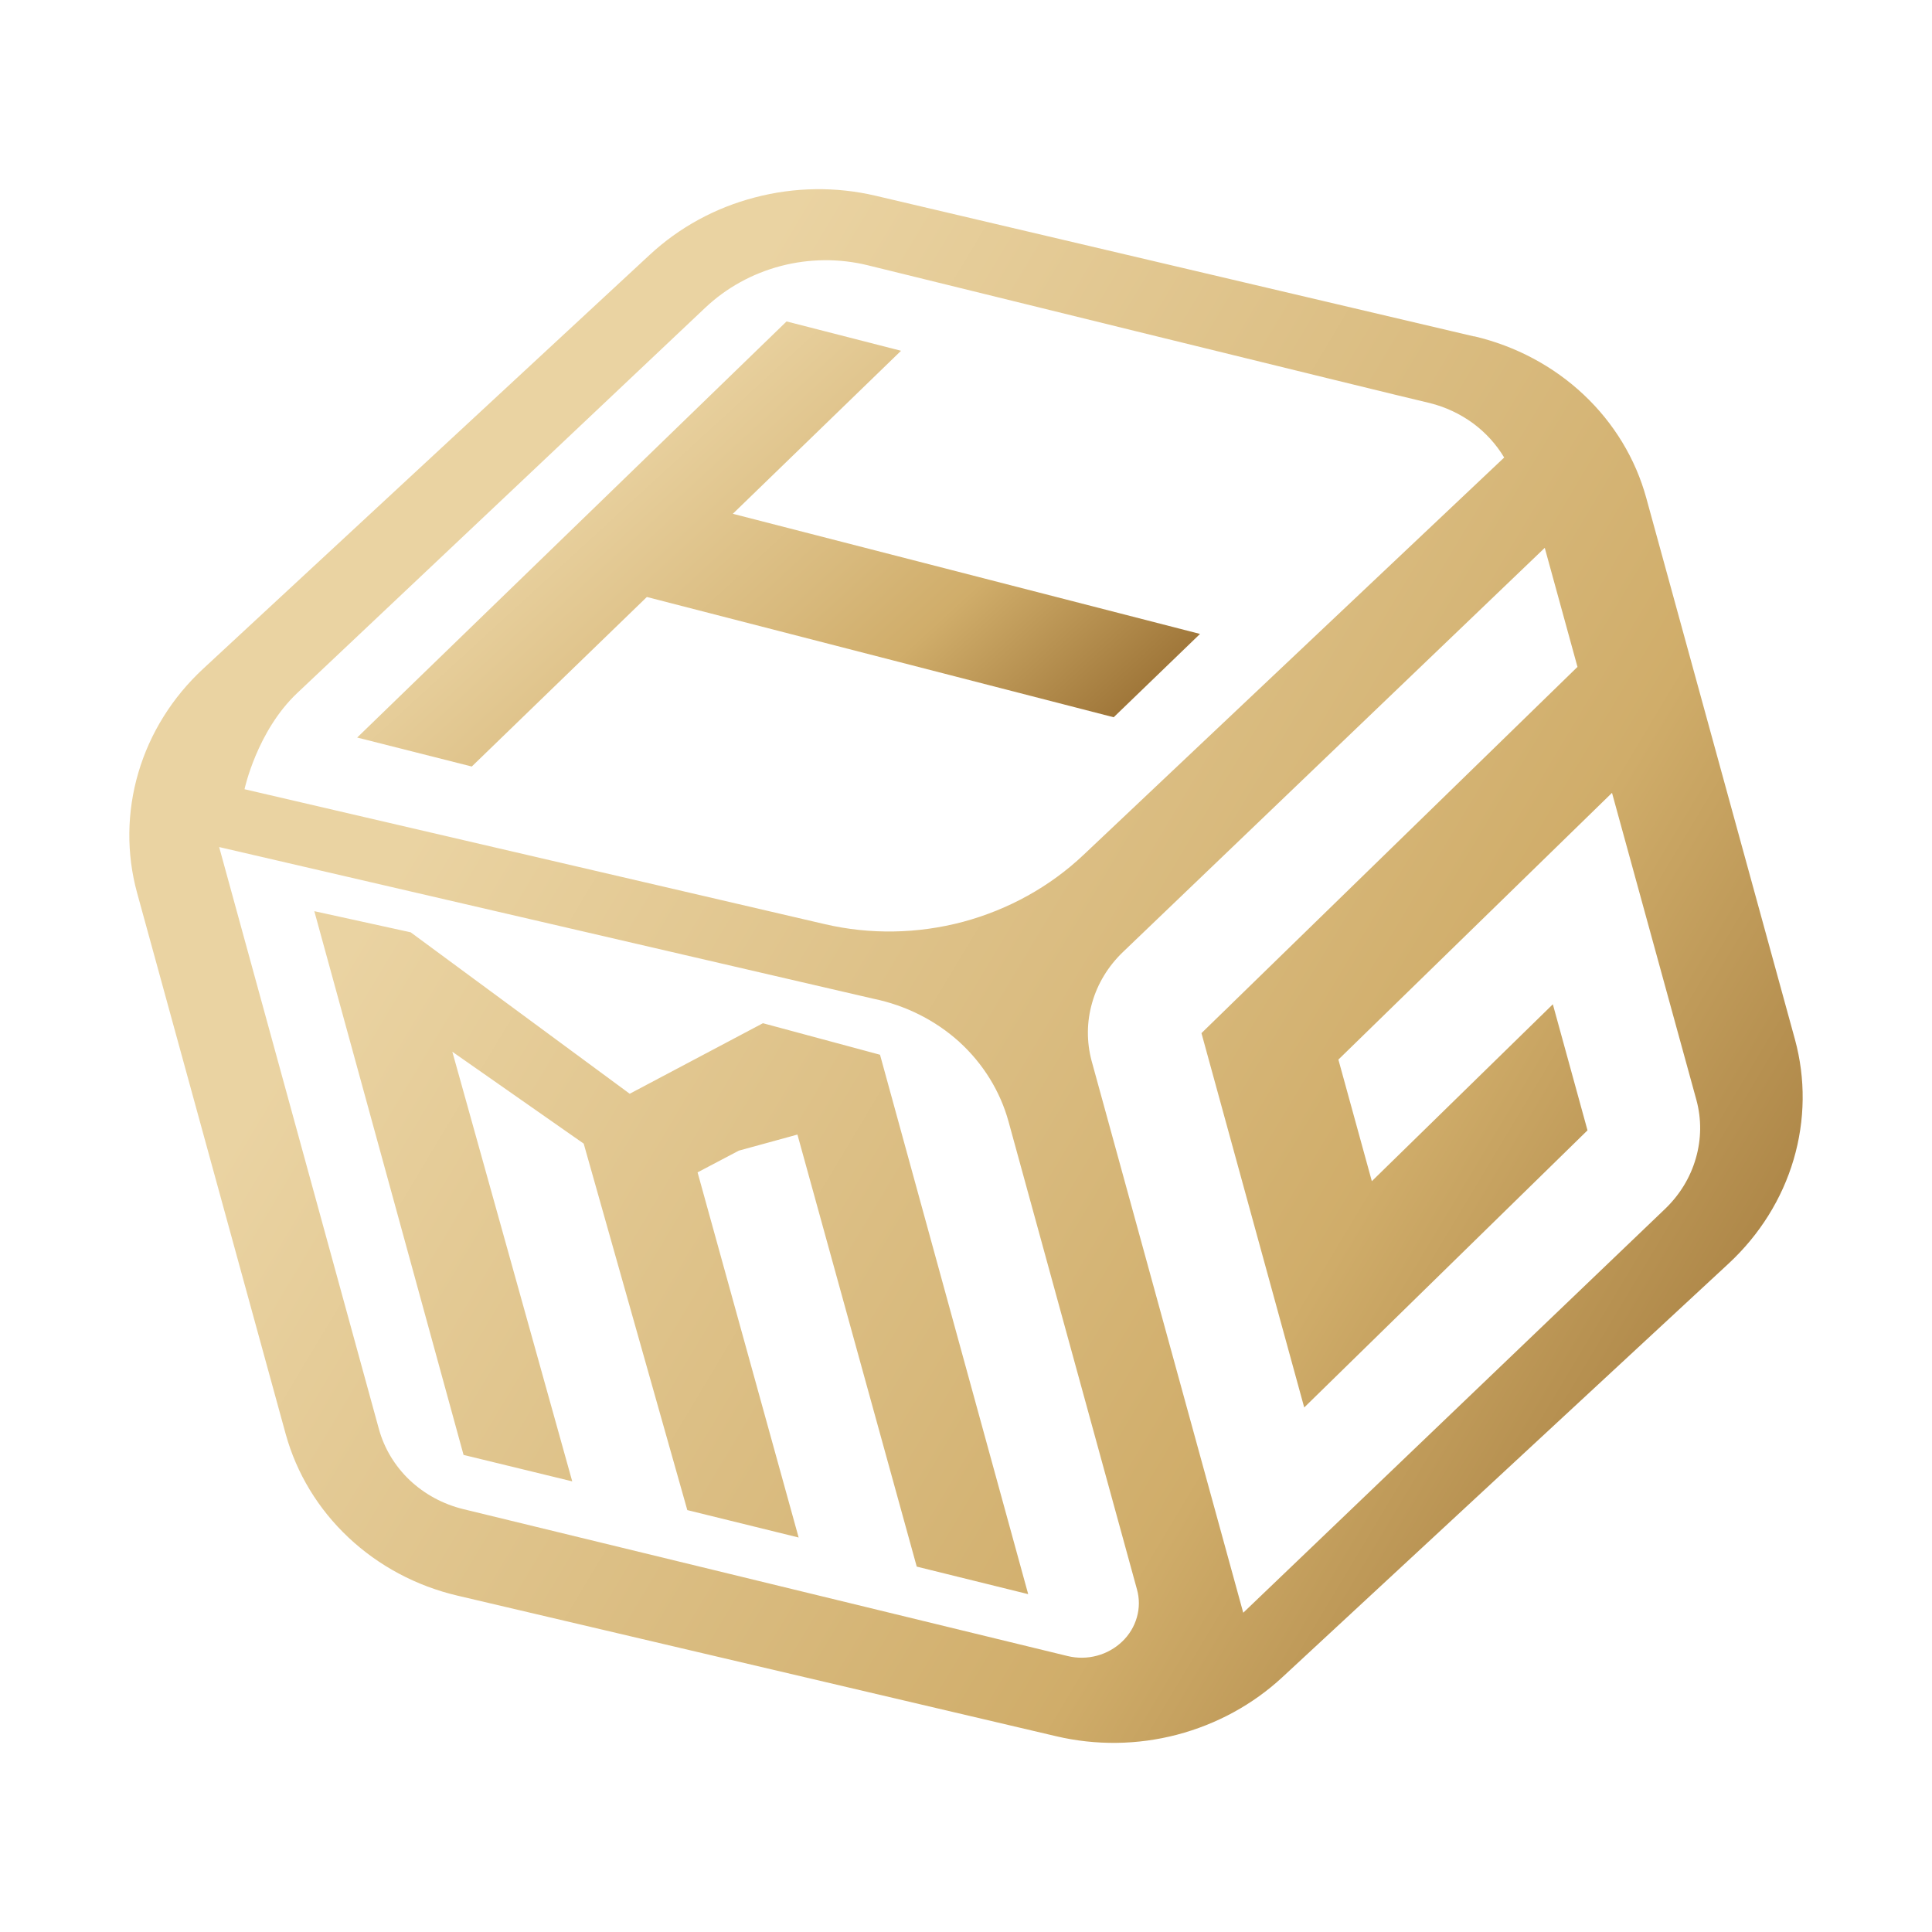 <svg width="16" height="16" viewBox="0 0 16 16" fill="none" xmlns="http://www.w3.org/2000/svg">
<path d="M9.223 5.94L5.357 4.944L3.907 6.348L2.958 6.108L6.514 2.662L7.462 2.905L6.069 4.255L9.938 5.25L9.223 5.94Z" fill="url(#paint0_linear_3046_15571)"/>
<path d="M6.318 8.474L5.215 9.058L3.401 7.721L2.603 7.546L3.839 12.049L4.739 12.268L3.746 8.71L4.834 9.471L5.692 12.506L6.614 12.733L5.777 9.709L6.119 9.529L6.604 9.396L7.592 12.974L8.515 13.202L7.288 8.735L6.318 8.474ZM6.318 8.474L5.215 9.058L3.401 7.721L2.603 7.546L3.839 12.049L4.739 12.268L3.746 8.71L4.834 9.471L5.692 12.506L6.614 12.733L5.777 9.709L6.119 9.529L6.604 9.396L7.592 12.974L8.515 13.202L7.288 8.735L6.318 8.474ZM6.318 8.474L5.215 9.058L3.401 7.721L2.603 7.546L3.839 12.049L4.739 12.268L3.746 8.71L4.834 9.471L5.692 12.506L6.614 12.733L5.777 9.709L6.119 9.529L6.604 9.396L7.592 12.974L8.515 13.202L7.288 8.735L6.318 8.474ZM6.318 8.474L5.215 9.058L3.401 7.721L2.603 7.546L3.839 12.049L4.739 12.268L3.746 8.71L4.834 9.471L5.692 12.506L6.614 12.733L5.777 9.709L6.119 9.529L6.604 9.396L7.592 12.974L8.515 13.202L7.288 8.735L6.318 8.474ZM12.207 2.786L7.251 1.621C6.923 1.544 6.579 1.549 6.252 1.635C5.924 1.72 5.624 1.884 5.38 2.111L1.683 5.538C1.427 5.775 1.242 6.072 1.146 6.398C1.05 6.724 1.046 7.068 1.135 7.393L2.366 11.876C2.456 12.202 2.635 12.497 2.886 12.733C3.136 12.968 3.448 13.135 3.791 13.215L8.748 14.379C9.076 14.456 9.42 14.452 9.748 14.366C10.075 14.28 10.375 14.117 10.62 13.89L14.317 10.463C14.572 10.226 14.758 9.929 14.854 9.603C14.95 9.277 14.954 8.934 14.865 8.608L13.634 4.125C13.545 3.799 13.365 3.503 13.115 3.268C12.864 3.032 12.552 2.866 12.209 2.785L12.207 2.786ZM9.416 13.163C9.437 13.238 9.437 13.318 9.415 13.394C9.394 13.469 9.352 13.539 9.294 13.594C9.236 13.65 9.163 13.691 9.084 13.712C9.005 13.733 8.922 13.734 8.843 13.715L3.837 12.498C3.669 12.457 3.516 12.374 3.393 12.258C3.27 12.141 3.182 11.995 3.138 11.835L1.815 7.015L7.233 8.271C7.501 8.326 7.747 8.45 7.945 8.629C8.142 8.809 8.284 9.038 8.353 9.291L9.416 13.163ZM6.829 7.653L2.025 6.536C2.025 6.536 2.127 6.055 2.462 5.739C2.774 5.446 5.839 2.55 5.839 2.55C6.014 2.384 6.23 2.265 6.466 2.203C6.703 2.141 6.951 2.139 7.187 2.197C7.187 2.197 11.581 3.279 11.841 3.338C11.97 3.37 12.091 3.427 12.197 3.504C12.303 3.582 12.391 3.679 12.457 3.789L8.973 7.08C8.695 7.343 8.351 7.533 7.976 7.634C7.6 7.734 7.205 7.741 6.829 7.653V7.653ZM13.064 5.523L9.95 8.556L10.801 11.656L13.147 9.361L12.86 8.317L11.361 9.782L11.084 8.775L13.35 6.566L14.049 9.11C14.092 9.268 14.09 9.435 14.044 9.593C13.999 9.751 13.911 9.895 13.789 10.012L10.296 13.356L9.04 8.785C8.998 8.627 8.999 8.461 9.045 8.303C9.09 8.145 9.178 8.001 9.3 7.884L12.793 4.537L13.064 5.523ZM5.215 9.058L3.401 7.721L2.603 7.546L3.839 12.049L4.739 12.268L3.746 8.71L4.834 9.471L5.692 12.506L6.614 12.733L5.777 9.709L6.119 9.529L6.604 9.396L7.592 12.974L8.515 13.202L7.288 8.735L6.319 8.474L5.215 9.058ZM6.318 8.474L5.215 9.058L3.401 7.721L2.603 7.546L3.839 12.049L4.739 12.268L3.746 8.71L4.834 9.471L5.692 12.506L6.614 12.733L5.777 9.709L6.119 9.529L6.604 9.396L7.592 12.974L8.515 13.202L7.288 8.735L6.318 8.474ZM6.318 8.474L5.215 9.058L3.401 7.721L2.603 7.546L3.839 12.049L4.739 12.268L3.746 8.71L4.834 9.471L5.692 12.506L6.614 12.733L5.777 9.709L6.119 9.529L6.604 9.396L7.592 12.974L8.515 13.202L7.288 8.735L6.318 8.474Z" fill="url(#paint1_linear_3046_15571)"/>
<defs>
<linearGradient id="paint0_linear_3046_15571" x1="11.956" y1="6.627" x2="5.481" y2="-0.43" gradientUnits="userSpaceOnUse">
<stop stop-color="#663500"/>
<stop offset="0.08" stop-color="#764710"/>
<stop offset="0.24" stop-color="#9E7538"/>
<stop offset="0.41" stop-color="#D0AD6A"/>
<stop offset="0.5" stop-color="#D8B97C"/>
<stop offset="0.72" stop-color="#EAD3A2"/>
</linearGradient>
<linearGradient id="paint1_linear_3046_15571" x1="20.067" y1="16.465" x2="-2.777" y2="2.79" gradientUnits="userSpaceOnUse">
<stop stop-color="#663500"/>
<stop offset="0.08" stop-color="#764710"/>
<stop offset="0.24" stop-color="#9E7538"/>
<stop offset="0.41" stop-color="#D0AD6A"/>
<stop offset="0.5" stop-color="#D8B97C"/>
<stop offset="0.72" stop-color="#EAD3A2"/>
</linearGradient>
</defs>
</svg>

